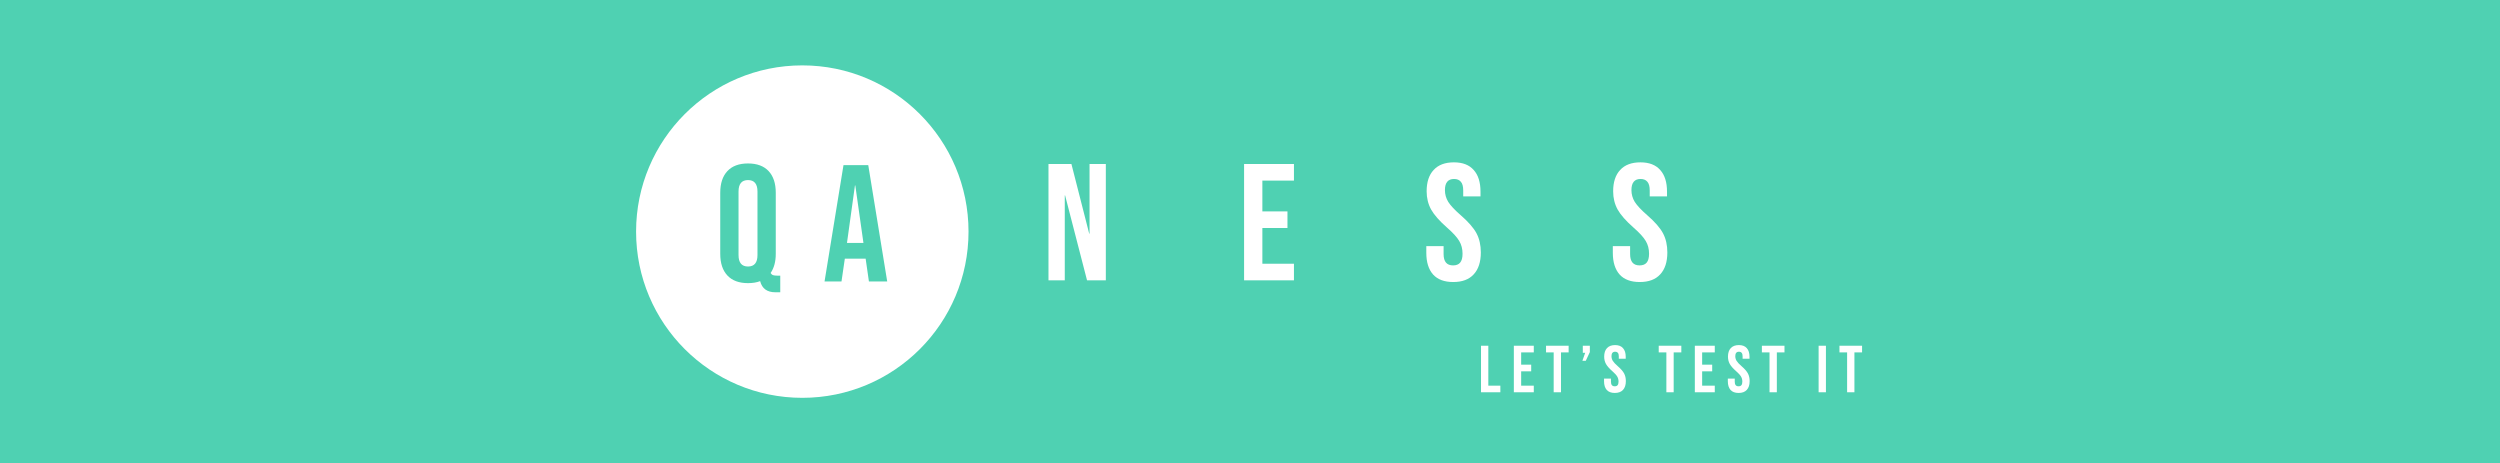 <svg width="2256" height="418" viewBox="0 0 2256 418" fill="none" xmlns="http://www.w3.org/2000/svg">
<rect width="2256" height="418" fill="#4FD1B2"/>
<path d="M946.15 148H966.85L982.9 210.85H983.2V148H997.9V253H980.95L961.15 176.35H960.85V253H946.15V148ZM1122.66 148H1167.66V163H1139.16V190.75H1161.81V205.75H1139.16V238H1167.66V253H1122.66V148ZM1311.4 254.5C1303.4 254.5 1297.35 252.25 1293.25 247.75C1289.15 243.15 1287.1 236.6 1287.1 228.1V222.1H1302.7V229.3C1302.7 236.1 1305.55 239.5 1311.25 239.5C1314.05 239.5 1316.15 238.7 1317.55 237.1C1319.05 235.4 1319.8 232.7 1319.8 229C1319.8 224.6 1318.8 220.75 1316.8 217.45C1314.8 214.05 1311.1 210 1305.7 205.3C1298.9 199.3 1294.15 193.9 1291.45 189.1C1288.75 184.2 1287.4 178.7 1287.4 172.6C1287.4 164.3 1289.5 157.9 1293.7 153.4C1297.9 148.8 1304 146.5 1312 146.5C1319.9 146.5 1325.85 148.8 1329.85 153.4C1333.95 157.9 1336 164.4 1336 172.9V177.25H1320.4V171.85C1320.4 168.25 1319.7 165.65 1318.3 164.05C1316.9 162.35 1314.85 161.5 1312.15 161.5C1306.65 161.5 1303.9 164.85 1303.9 171.55C1303.9 175.35 1304.9 178.9 1306.9 182.2C1309 185.5 1312.75 189.5 1318.15 194.2C1325.05 200.2 1329.8 205.65 1332.4 210.55C1335 215.45 1336.3 221.2 1336.3 227.8C1336.3 236.4 1334.15 243 1329.85 247.6C1325.65 252.2 1319.5 254.5 1311.4 254.5ZM1479.71 254.5C1471.71 254.5 1465.66 252.25 1461.56 247.75C1457.46 243.15 1455.41 236.6 1455.41 228.1V222.1H1471.01V229.3C1471.01 236.1 1473.86 239.5 1479.56 239.5C1482.36 239.5 1484.46 238.7 1485.86 237.1C1487.36 235.4 1488.11 232.7 1488.11 229C1488.11 224.6 1487.11 220.75 1485.11 217.45C1483.11 214.05 1479.41 210 1474.01 205.3C1467.21 199.3 1462.46 193.9 1459.76 189.1C1457.06 184.2 1455.71 178.7 1455.71 172.6C1455.71 164.3 1457.81 157.9 1462.01 153.4C1466.21 148.8 1472.31 146.5 1480.31 146.5C1488.21 146.5 1494.16 148.8 1498.16 153.4C1502.26 157.9 1504.31 164.4 1504.31 172.9V177.25H1488.71V171.85C1488.71 168.25 1488.01 165.65 1486.61 164.05C1485.21 162.35 1483.16 161.5 1480.46 161.5C1474.96 161.5 1472.21 164.85 1472.21 171.55C1472.21 175.35 1473.21 178.9 1475.21 182.2C1477.31 185.5 1481.06 189.5 1486.46 194.2C1493.36 200.2 1498.11 205.65 1500.71 210.55C1503.31 215.45 1504.61 221.2 1504.61 227.8C1504.61 236.4 1502.46 243 1498.16 247.6C1493.96 252.2 1487.81 254.5 1479.71 254.5Z" fill="white"/>
<path d="M1336.46 312H1343.06V348H1353.92V354H1336.46V312ZM1366.09 312H1384.09V318H1372.69V329.1H1381.75V335.1H1372.69V348H1384.09V354H1366.09V312ZM1402.04 318H1395.14V312H1415.54V318H1408.64V354H1402.04V318ZM1430.48 318.36H1428.32V312H1434.68V317.7L1431.02 325.56H1427.96L1430.48 318.36ZM1457.21 354.6C1454.01 354.6 1451.59 353.7 1449.95 351.9C1448.31 350.06 1447.49 347.44 1447.49 344.04V341.64H1453.73V344.52C1453.73 347.24 1454.87 348.6 1457.15 348.6C1458.27 348.6 1459.11 348.28 1459.67 347.64C1460.27 346.96 1460.57 345.88 1460.57 344.4C1460.57 342.64 1460.17 341.1 1459.37 339.78C1458.57 338.42 1457.09 336.8 1454.93 334.92C1452.21 332.52 1450.31 330.36 1449.23 328.44C1448.15 326.48 1447.61 324.28 1447.61 321.84C1447.61 318.52 1448.45 315.96 1450.13 314.16C1451.81 312.32 1454.25 311.4 1457.45 311.4C1460.61 311.4 1462.99 312.32 1464.59 314.16C1466.23 315.96 1467.05 318.56 1467.05 321.96V323.7H1460.81V321.54C1460.81 320.1 1460.53 319.06 1459.97 318.42C1459.41 317.74 1458.59 317.4 1457.51 317.4C1455.31 317.4 1454.21 318.74 1454.21 321.42C1454.21 322.94 1454.61 324.36 1455.41 325.68C1456.25 327 1457.75 328.6 1459.91 330.48C1462.67 332.88 1464.57 335.06 1465.61 337.02C1466.65 338.98 1467.17 341.28 1467.17 343.92C1467.17 347.36 1466.31 350 1464.59 351.84C1462.91 353.68 1460.45 354.6 1457.21 354.6ZM1503.73 318H1496.83V312H1517.23V318H1510.33V354H1503.73V318ZM1529.42 312H1547.42V318H1536.02V329.1H1545.08V335.1H1536.02V348H1547.42V354H1529.42V312ZM1568.92 354.6C1565.72 354.6 1563.3 353.7 1561.66 351.9C1560.02 350.06 1559.2 347.44 1559.2 344.04V341.64H1565.44V344.52C1565.44 347.24 1566.58 348.6 1568.86 348.6C1569.98 348.6 1570.82 348.28 1571.38 347.64C1571.98 346.96 1572.28 345.88 1572.28 344.4C1572.28 342.64 1571.88 341.1 1571.08 339.78C1570.28 338.42 1568.8 336.8 1566.64 334.92C1563.92 332.52 1562.02 330.36 1560.94 328.44C1559.86 326.48 1559.32 324.28 1559.32 321.84C1559.32 318.52 1560.16 315.96 1561.83 314.16C1563.52 312.32 1565.96 311.4 1569.16 311.4C1572.32 311.4 1574.7 312.32 1576.3 314.16C1577.94 315.96 1578.76 318.56 1578.76 321.96V323.7H1572.52V321.54C1572.52 320.1 1572.24 319.06 1571.68 318.42C1571.12 317.74 1570.3 317.4 1569.22 317.4C1567.02 317.4 1565.92 318.74 1565.92 321.42C1565.92 322.94 1566.32 324.36 1567.12 325.68C1567.96 327 1569.46 328.6 1571.62 330.48C1574.38 332.88 1576.28 335.06 1577.32 337.02C1578.36 338.98 1578.88 341.28 1578.88 343.92C1578.88 347.36 1578.02 350 1576.3 351.84C1574.62 353.68 1572.16 354.6 1568.92 354.6ZM1596.82 318H1589.92V312H1610.32V318H1603.42V354H1596.82V318ZM1641.12 312H1647.72V354H1641.12V312ZM1666.83 318H1659.93V312H1680.33V318H1673.43V354H1666.83V318Z" fill="white"/>
<circle cx="724" cy="209" r="150" fill="white"/>
<path d="M699.75 263.75C692.25 263.75 687.65 260.4 685.95 253.7C682.85 254.9 679.2 255.5 675 255.5C666.9 255.5 660.7 253.2 656.4 248.6C652.1 244 649.95 237.5 649.95 229.1V173.9C649.95 165.5 652.1 159 656.4 154.4C660.7 149.8 666.9 147.5 675 147.5C683.1 147.5 689.3 149.8 693.6 154.4C697.9 159 700.05 165.5 700.05 173.9V229.1C700.05 236.1 698.5 241.85 695.4 246.35C696 247.35 696.75 248 697.65 248.3C698.55 248.6 699.85 248.75 701.55 248.75H704.1V263.75H699.75ZM675 240.5C680.7 240.5 683.55 237.05 683.55 230.15V172.85C683.55 165.95 680.7 162.5 675 162.5C669.3 162.5 666.45 165.95 666.45 172.85V230.15C666.45 237.05 669.3 240.5 675 240.5ZM761.166 149H783.516L800.616 254H784.116L781.116 233.15V233.45H762.366L759.366 254H744.066L761.166 149ZM779.166 219.2L771.816 167.3H771.516L764.316 219.2H779.166Z" fill="#4FD1B2"/>
</svg>

